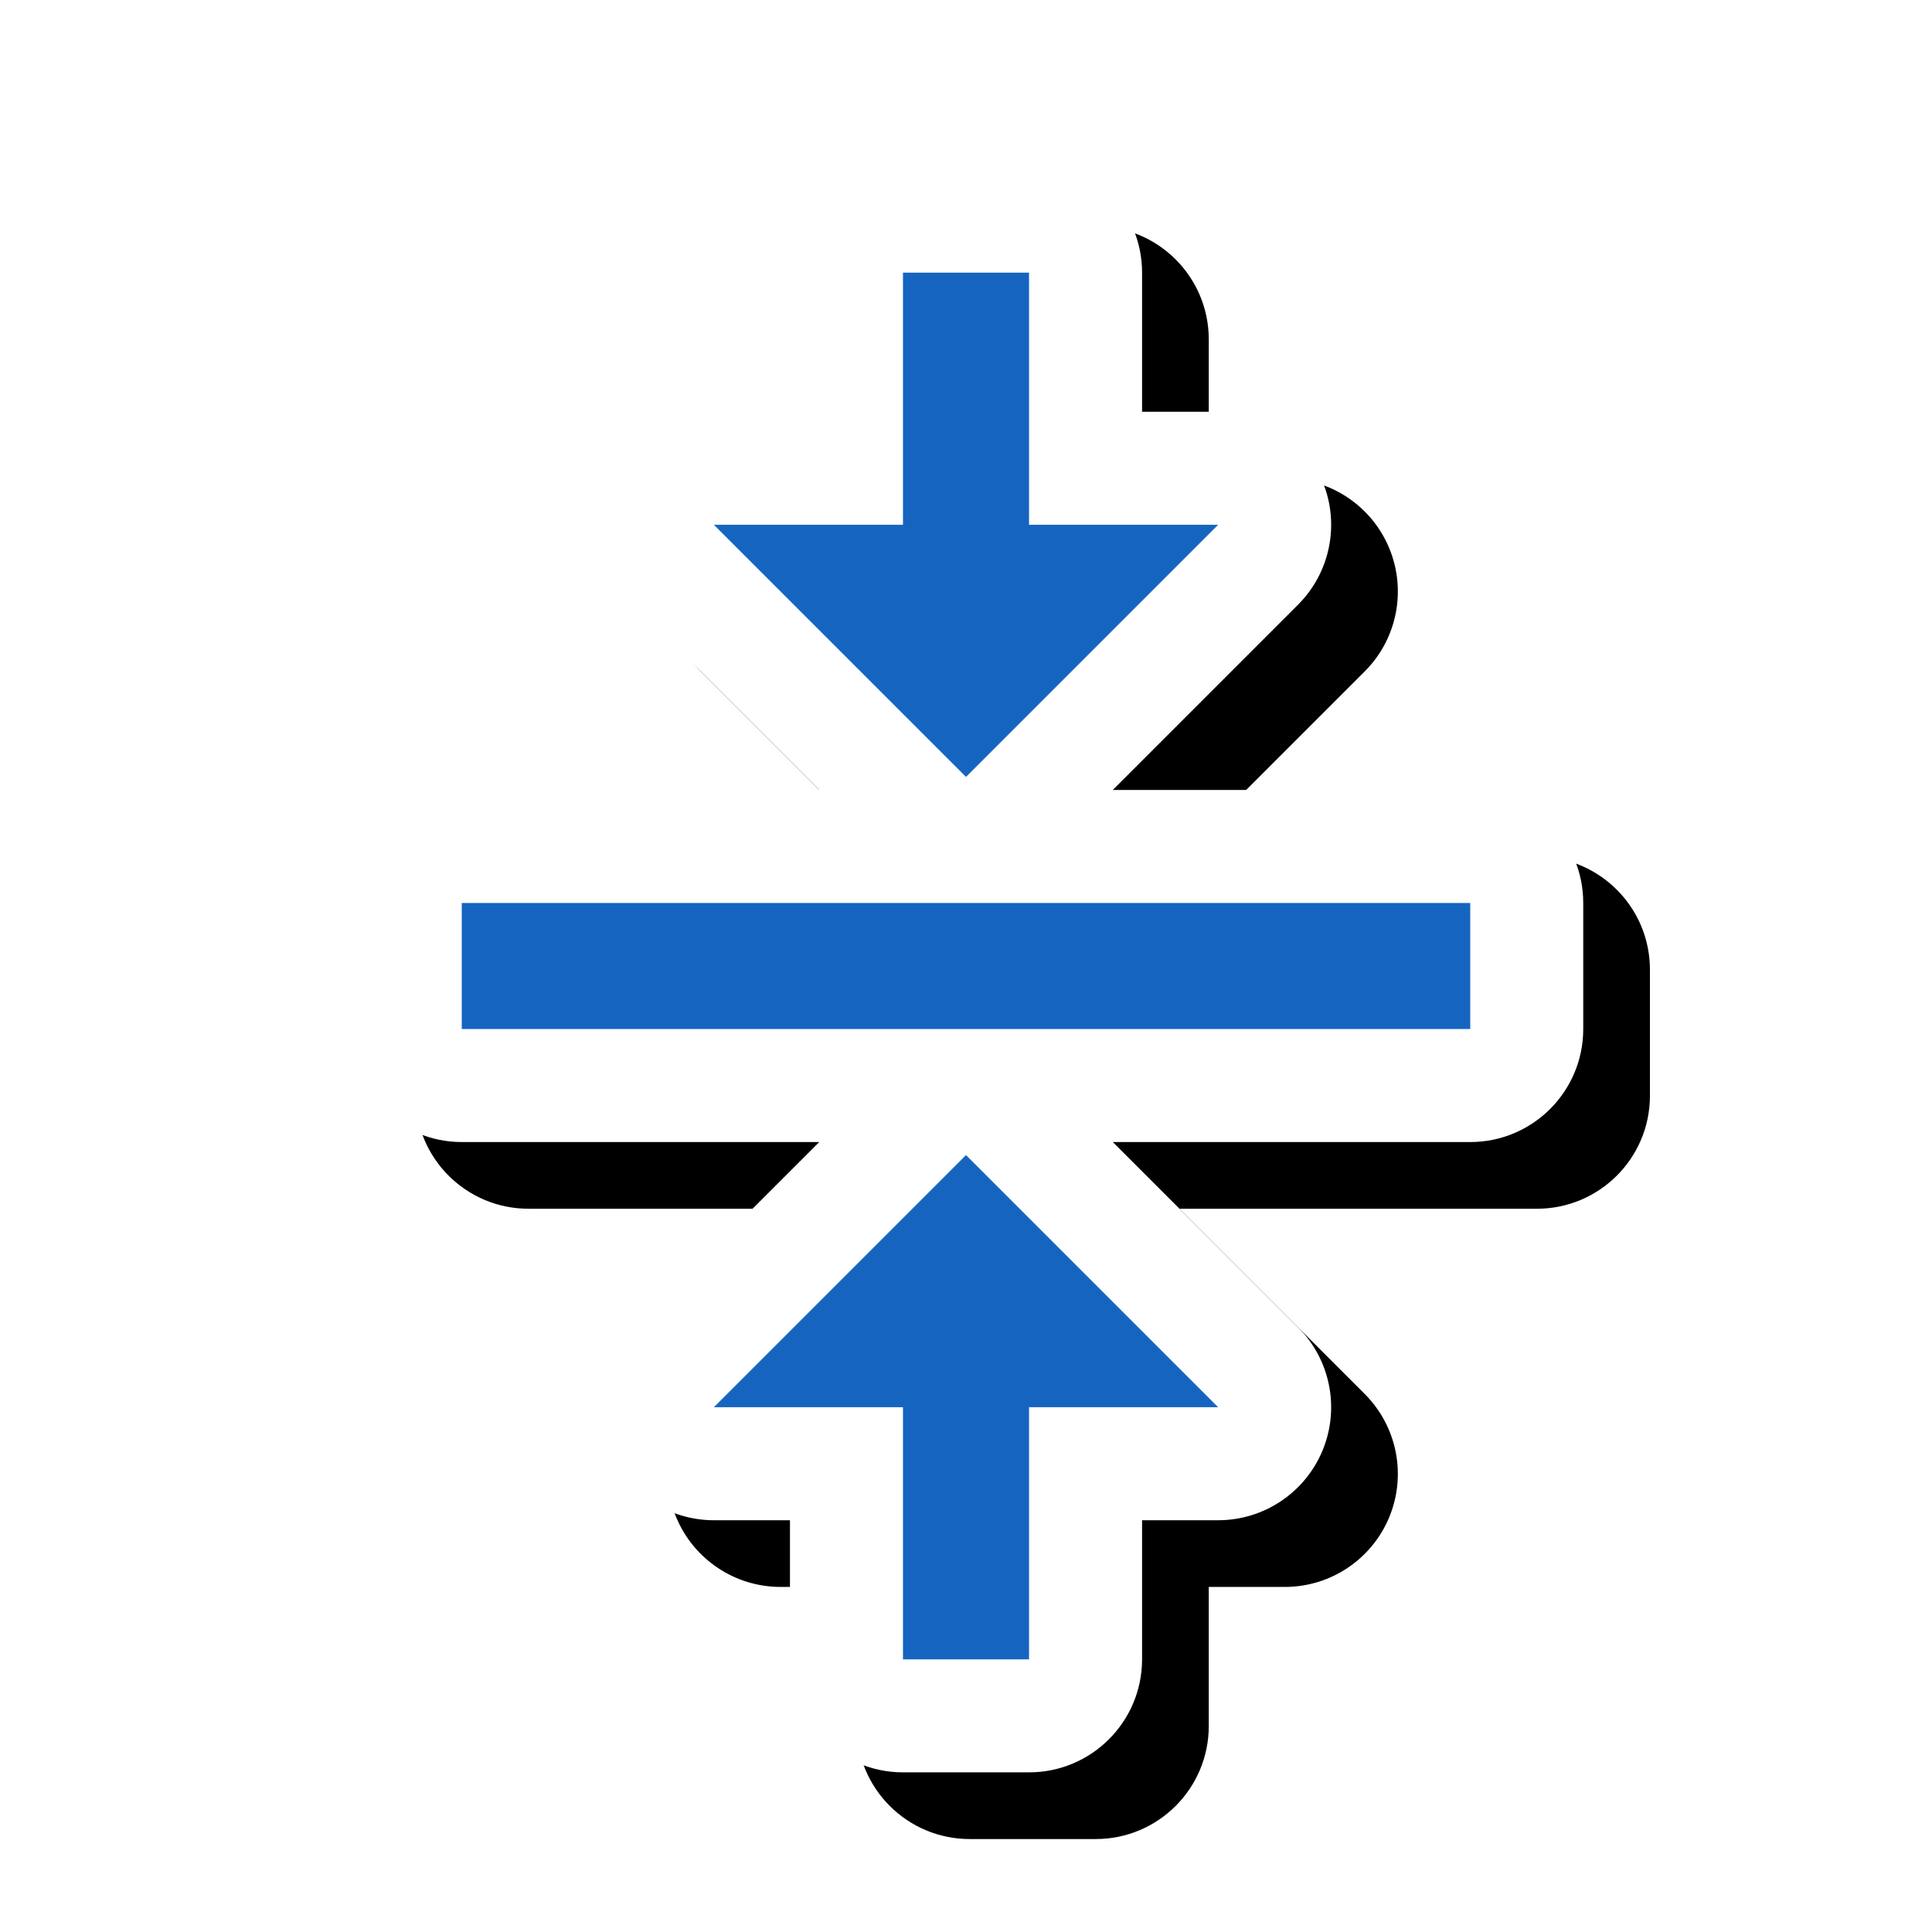 <svg version="1.1" xmlns="http://www.w3.org/2000/svg" xmlns:xlink="http://www.w3.org/1999/xlink" viewBox="0,0,1024,1024">
	<!-- Color names: teamapps-color-1, teamapps-effect-color-1 -->
	<desc>vertical_align_center icon - Licensed under Apache License v2.0 (http://www.apache.org/licenses/LICENSE-2.0) - Created with Iconfu.com - Derivative work of Material icons (Copyright Google Inc.)</desc>
	<defs>
		<clipPath id="clip-YBVe0epG">
			<path d="M127.19,26.97h840.33v997.03h-840.33z"/>
		</clipPath>
		<filter id="filter-fVPPwv0y" x="-9%" y="-7%" width="157%" height="132%" color-interpolation-filters="sRGB">
			<feColorMatrix values="1 0 0 0 0 0 1 0 0 0 0 0 1 0 0 0 0 0 0.17 0" in="SourceGraphic"/>
			<feOffset dx="14.14" dy="14.14"/>
			<feGaussianBlur stdDeviation="11" result="blur0"/>
			<feColorMatrix values="1 0 0 0 0 0 1 0 0 0 0 0 1 0 0 0 0 0 0.25 0" in="SourceGraphic"/>
			<feOffset dx="21.21" dy="21.21"/>
			<feGaussianBlur stdDeviation="20" result="blur1"/>
			<feMerge>
				<feMergeNode in="blur0"/>
				<feMergeNode in="blur1"/>
			</feMerge>
		</filter>
	</defs>
	<g fill="none" fill-rule="nonzero" style="mix-blend-mode: normal">
		<g clip-path="url(#clip-YBVe0epG)">
			<path d="M687.99,703.5c17.13,17.13 22.26,42.9 12.99,65.28c-9.27,22.38 -31.12,36.98 -55.34,36.98h-40.32v73.72c0,33.08 -26.82,59.9 -59.9,59.9h-66.82c-33.08,0 -59.9,-26.82 -59.9,-59.9v-73.72h-40.32c-24.23,0 -46.07,-14.6 -55.34,-36.98c-9.27,-22.38 -4.15,-48.15 12.99,-65.28l98.19,-98.19h-189.45c-33.08,0 -59.9,-26.82 -59.9,-59.9v-66.82c0,-33.08 26.82,-59.9 59.9,-59.9h189.45l-98.19,-98.19c-17.13,-17.13 -22.26,-42.9 -12.99,-65.28c9.27,-22.38 31.12,-36.98 55.34,-36.98h40.32v-73.72c0,-33.08 26.82,-59.9 59.9,-59.9h66.82c33.08,0 59.9,26.82 59.9,59.9v73.72h40.32c24.23,0 46.07,14.6 55.34,36.98c9.27,22.38 4.15,48.15 -12.99,65.28l-98.19,98.19h189.45c33.08,0 59.9,26.82 59.9,59.9v66.82c0,33.08 -26.82,59.9 -59.9,59.9h-189.45z" fill="#000000" filter="url(#filter-fVPPwv0y)"/>
		</g>
		<g color="#ffffff" class="teamapps-effect-color-1">
			<path d="M687.99,703.5c17.13,17.13 22.26,42.9 12.99,65.28c-9.27,22.38 -31.12,36.98 -55.34,36.98h-40.32v73.72c0,33.08 -26.82,59.9 -59.9,59.9h-66.82c-33.08,0 -59.9,-26.82 -59.9,-59.9v-73.72h-40.32c-24.23,0 -46.07,-14.6 -55.34,-36.98c-9.27,-22.38 -4.15,-48.15 12.99,-65.28l98.19,-98.19h-189.45c-33.08,0 -59.9,-26.82 -59.9,-59.9v-66.82c0,-33.08 26.82,-59.9 59.9,-59.9h189.45l-98.19,-98.19c-17.13,-17.13 -22.26,-42.9 -12.99,-65.28c9.27,-22.38 31.12,-36.98 55.34,-36.98h40.32v-73.72c0,-33.08 26.82,-59.9 59.9,-59.9h66.82c33.08,0 59.9,26.82 59.9,59.9v73.72h40.32c24.23,0 46.07,14.6 55.34,36.98c9.27,22.38 4.15,48.15 -12.99,65.28l-98.19,98.19h189.45c33.08,0 59.9,26.82 59.9,59.9v66.82c0,33.08 -26.82,59.9 -59.9,59.9h-189.45z" fill="currentColor"/>
		</g>
		<g>
			<g color="#1565c0" class="teamapps-color-1">
				<path d="M512,411.78l-133.63,-133.63h100.22v-133.63h66.82v133.63h100.22zM512,612.22l133.63,133.63h-100.22v133.63h-66.82v-133.63h-100.22zM779.26,478.59v66.82h-534.52v-66.82z" fill="currentColor"/>
			</g>
		</g>
	</g>
</svg>